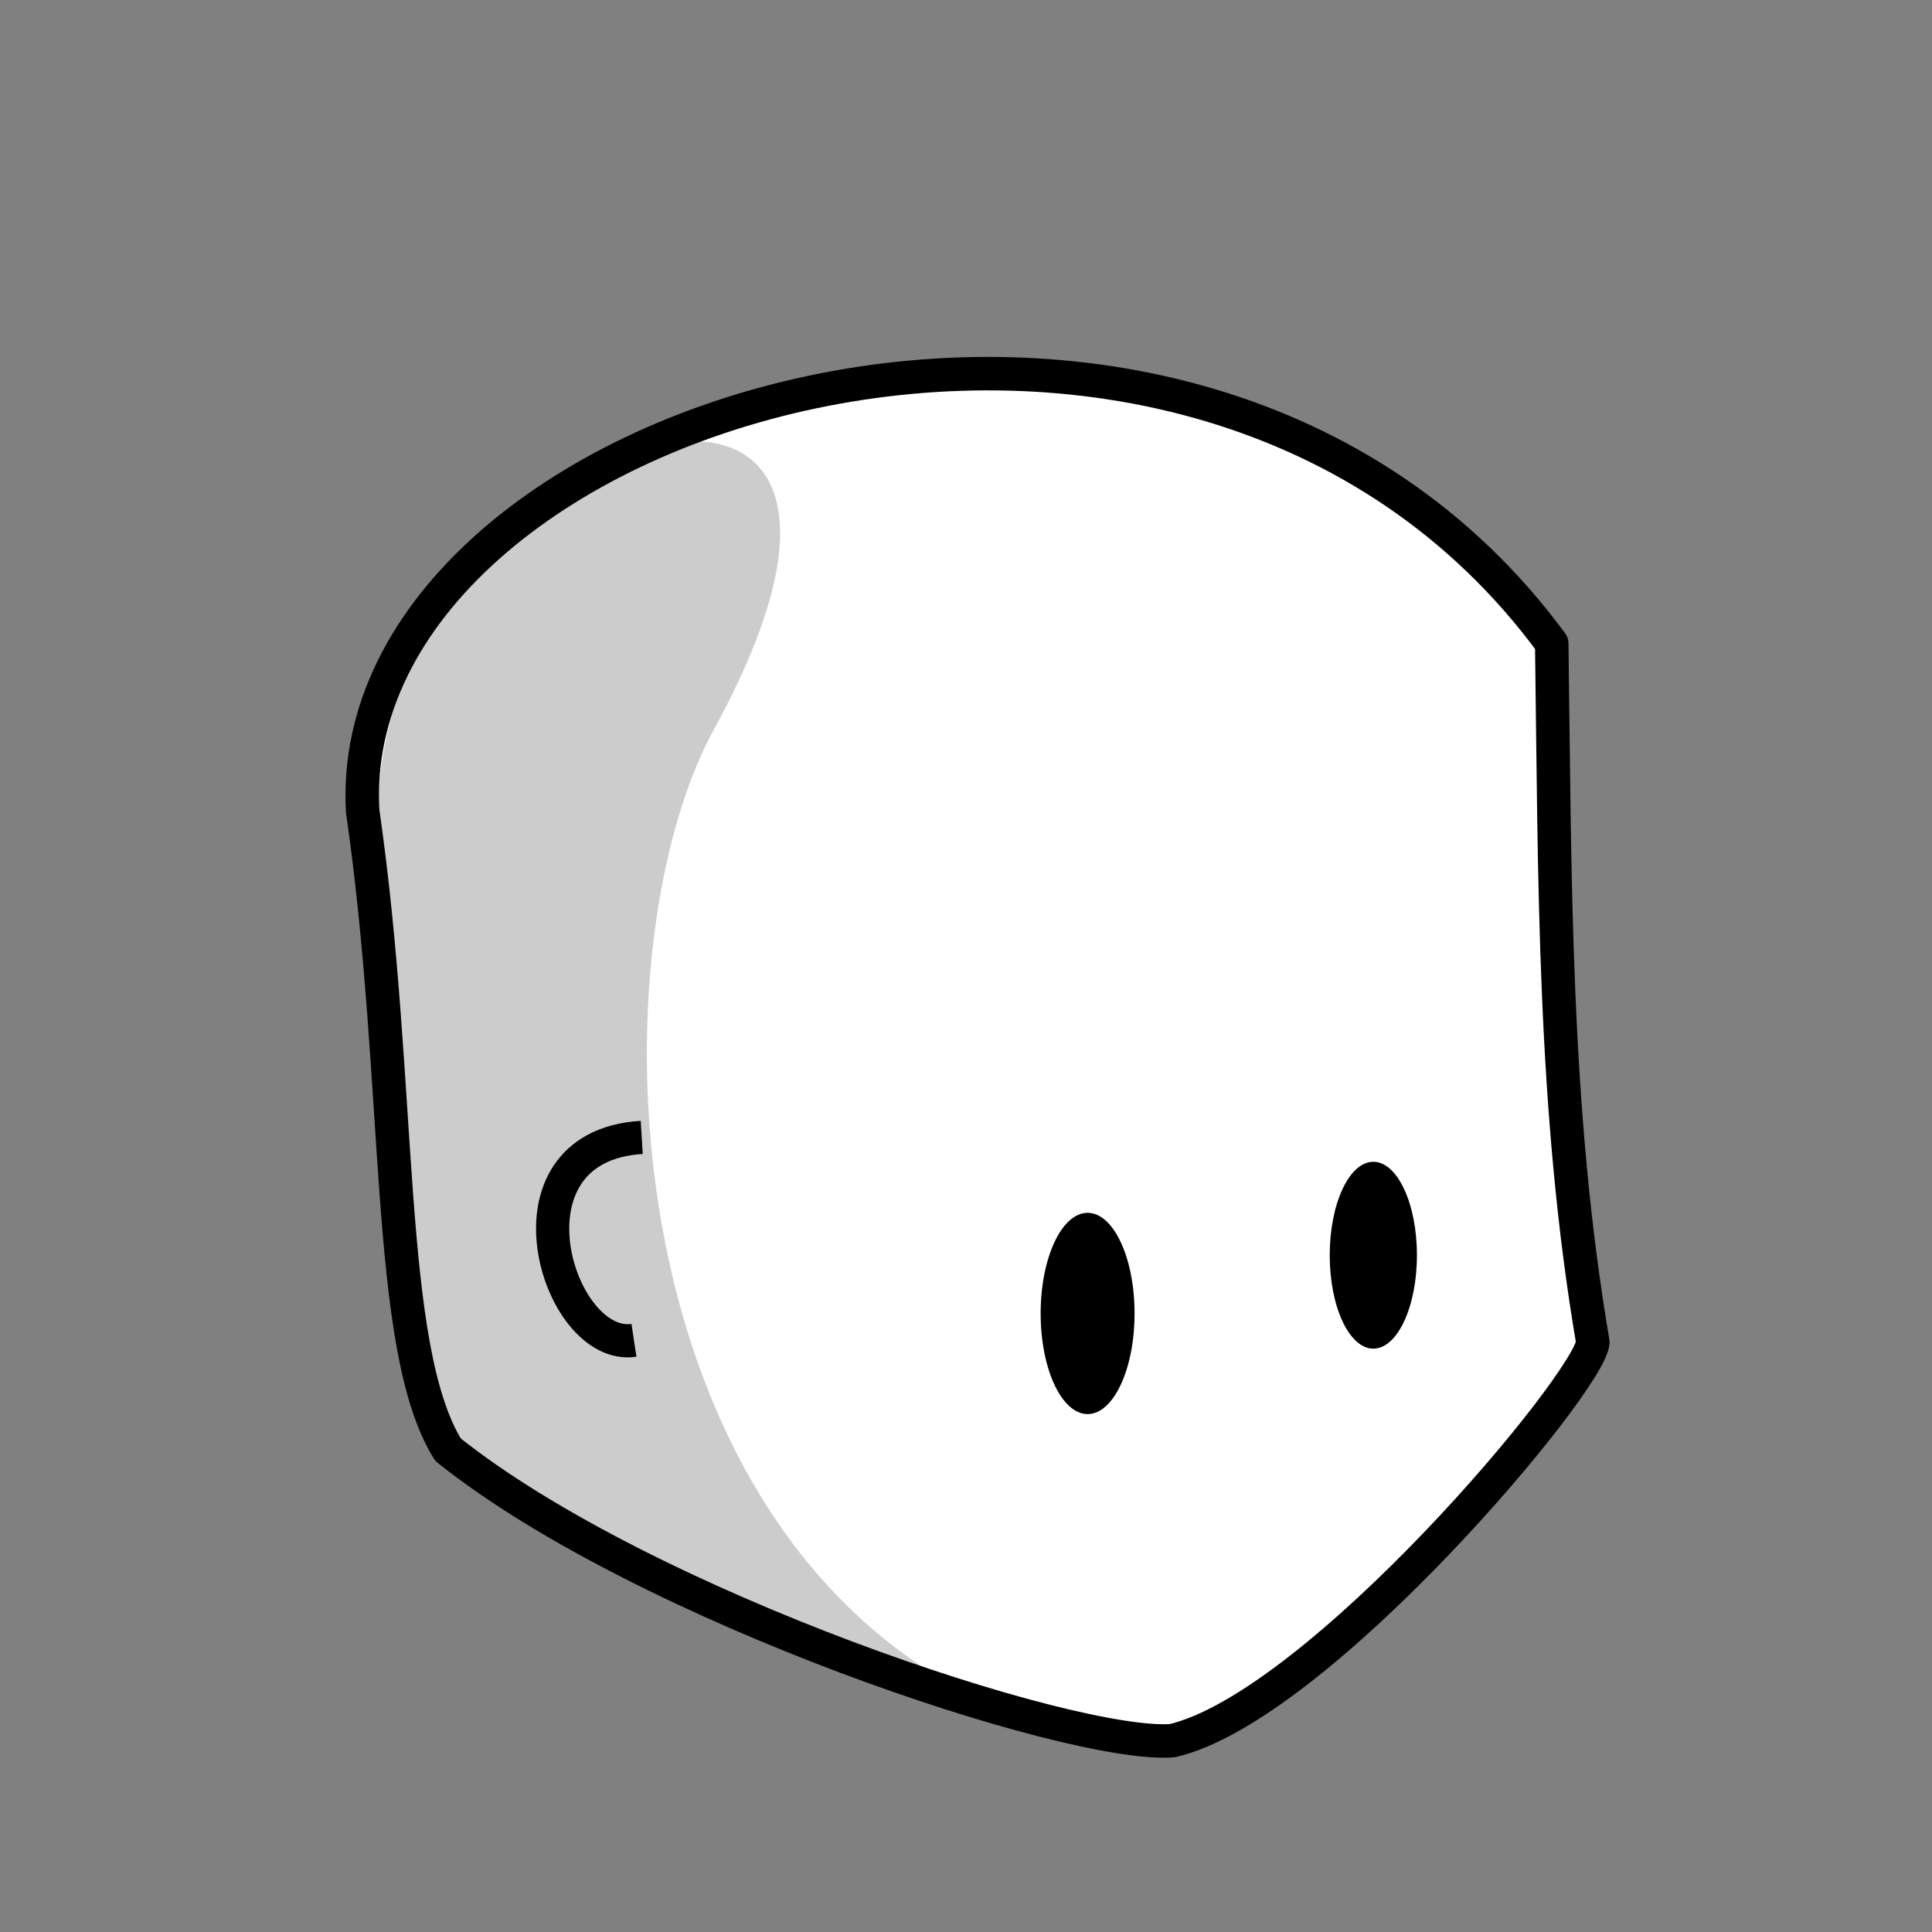 <?xml version="1.0" encoding="UTF-8" standalone="no"?>
<!-- Created with Inkscape (http://www.inkscape.org/) -->

<svg
   xmlns:dc="http://purl.org/dc/elements/1.1/"
   xmlns:cc="http://creativecommons.org/ns#"
   xmlns:rdf="http://www.w3.org/1999/02/22-rdf-syntax-ns#"
   xmlns:svg="http://www.w3.org/2000/svg"
   xmlns="http://www.w3.org/2000/svg"
   xmlns:sodipodi="http://sodipodi.sourceforge.net/DTD/sodipodi-0.dtd"
   xmlns:inkscape="http://www.inkscape.org/namespaces/inkscape"
   width="110"
   height="110"
   viewBox="0 0 29.104 29.104"
   version="1.1"
   id="svg8"
   sodipodi:docname="head.svg"
   inkscape:version="0.92.2 5c3e80d, 2017-08-06">
  <rect x="0" y="0" width="29.104" height="29.104" fill="#808080" stroke="none"/>
  <defs
     id="defs2" />
  <sodipodi:namedview
     id="base"
     pagecolor="#ffffff"
     bordercolor="#666666"
     borderopacity="1.0"
     inkscape:pageopacity="0.0"
     inkscape:pageshadow="2"
     inkscape:zoom="3.8115657"
     inkscape:cx="85.729524"
     inkscape:cy="60.953881"
     inkscape:document-units="mm"
     inkscape:current-layer="g4578"
     showgrid="false"
     units="px"
     inkscape:window-width="1680"
     inkscape:window-height="925"
     inkscape:window-x="-8"
     inkscape:window-y="36"
     inkscape:window-maximized="0"
     fit-margin-top="0"
     fit-margin-left="0"
     fit-margin-right="0"
     fit-margin-bottom="0" />
  <g
     inkscape:label="Layer 1"
     inkscape:groupmode="layer"
     id="layer1"
     transform="translate(-54.199,-210.725)">
    <g
       id="g4578"
       transform="matrix(0.255,0,0,0.255,51.783,166.506)">
      <path
         sodipodi:nodetypes="cccccc"
         inkscape:connector-curvature="0"
         id="path3699"
         d="m 35.943,259.051 c 11.658,9.307 36.812,17.638 42.782,17.188 8.623,-2.001 24.673,-21.159 24.847,-23.54 -2.347,-13.763 -2.236,-27.525 -2.429,-41.288 -21.455,-29.157 -71.555,-13.735 -70.245,9.902 2.373,16.448 1.277,31.683 5.044,37.738 z"
         style="fill:#ffffff;stroke:#000000;stroke-width:1.977;stroke-linecap:round;stroke-linejoin:round;stroke-miterlimit:4;stroke-dasharray:none;stroke-opacity:1" />
      <path
         style="fill:#000000;fill-opacity:1;stroke:none;stroke-width:1.036px;stroke-linecap:butt;stroke-linejoin:miter;stroke-opacity:1;opacity:0.2"
         d="M 74.099,276.179 C 61.232,272.091 48.564,265.826 35.943,259.051 l -3.008,-13.098 0.174,-11.018 -1.39,-4.419 0.622,-4.124 c -5.582,-26.081 35.785,-39.977 19.318,-9.915 -7.769,14.183 -6.018,53.161 22.44,59.7 z"
         id="path4631"
         inkscape:connector-curvature="0"
         sodipodi:nodetypes="ccccccsc" />
      <ellipse
         transform="scale(1,-1)"
         style="stroke-width:0.262"
         ry="5.945"
         rx="2.774"
         cy="-251"
         cx="73.725"
         id="path3703" />
      <ellipse
         id="ellipse3738"
         cx="-90.604"
         cy="-247.56"
         rx="2.576"
         ry="5.52"
         style="stroke-width:0.243"
         transform="scale(-1)" />
    </g>
    <path
       style="fill:none;stroke:#000000;stroke-width:0.5;stroke-linecap:butt;stroke-linejoin:miter;stroke-miterlimit:4;stroke-dasharray:none;stroke-opacity:1"
       d="m 63.866,227.859 c -2.218,0.137 -1.272,3.231 -0.117,3.057"
       id="path4629"
       inkscape:connector-curvature="0"
       sodipodi:nodetypes="cc" />
  </g>
</svg>

